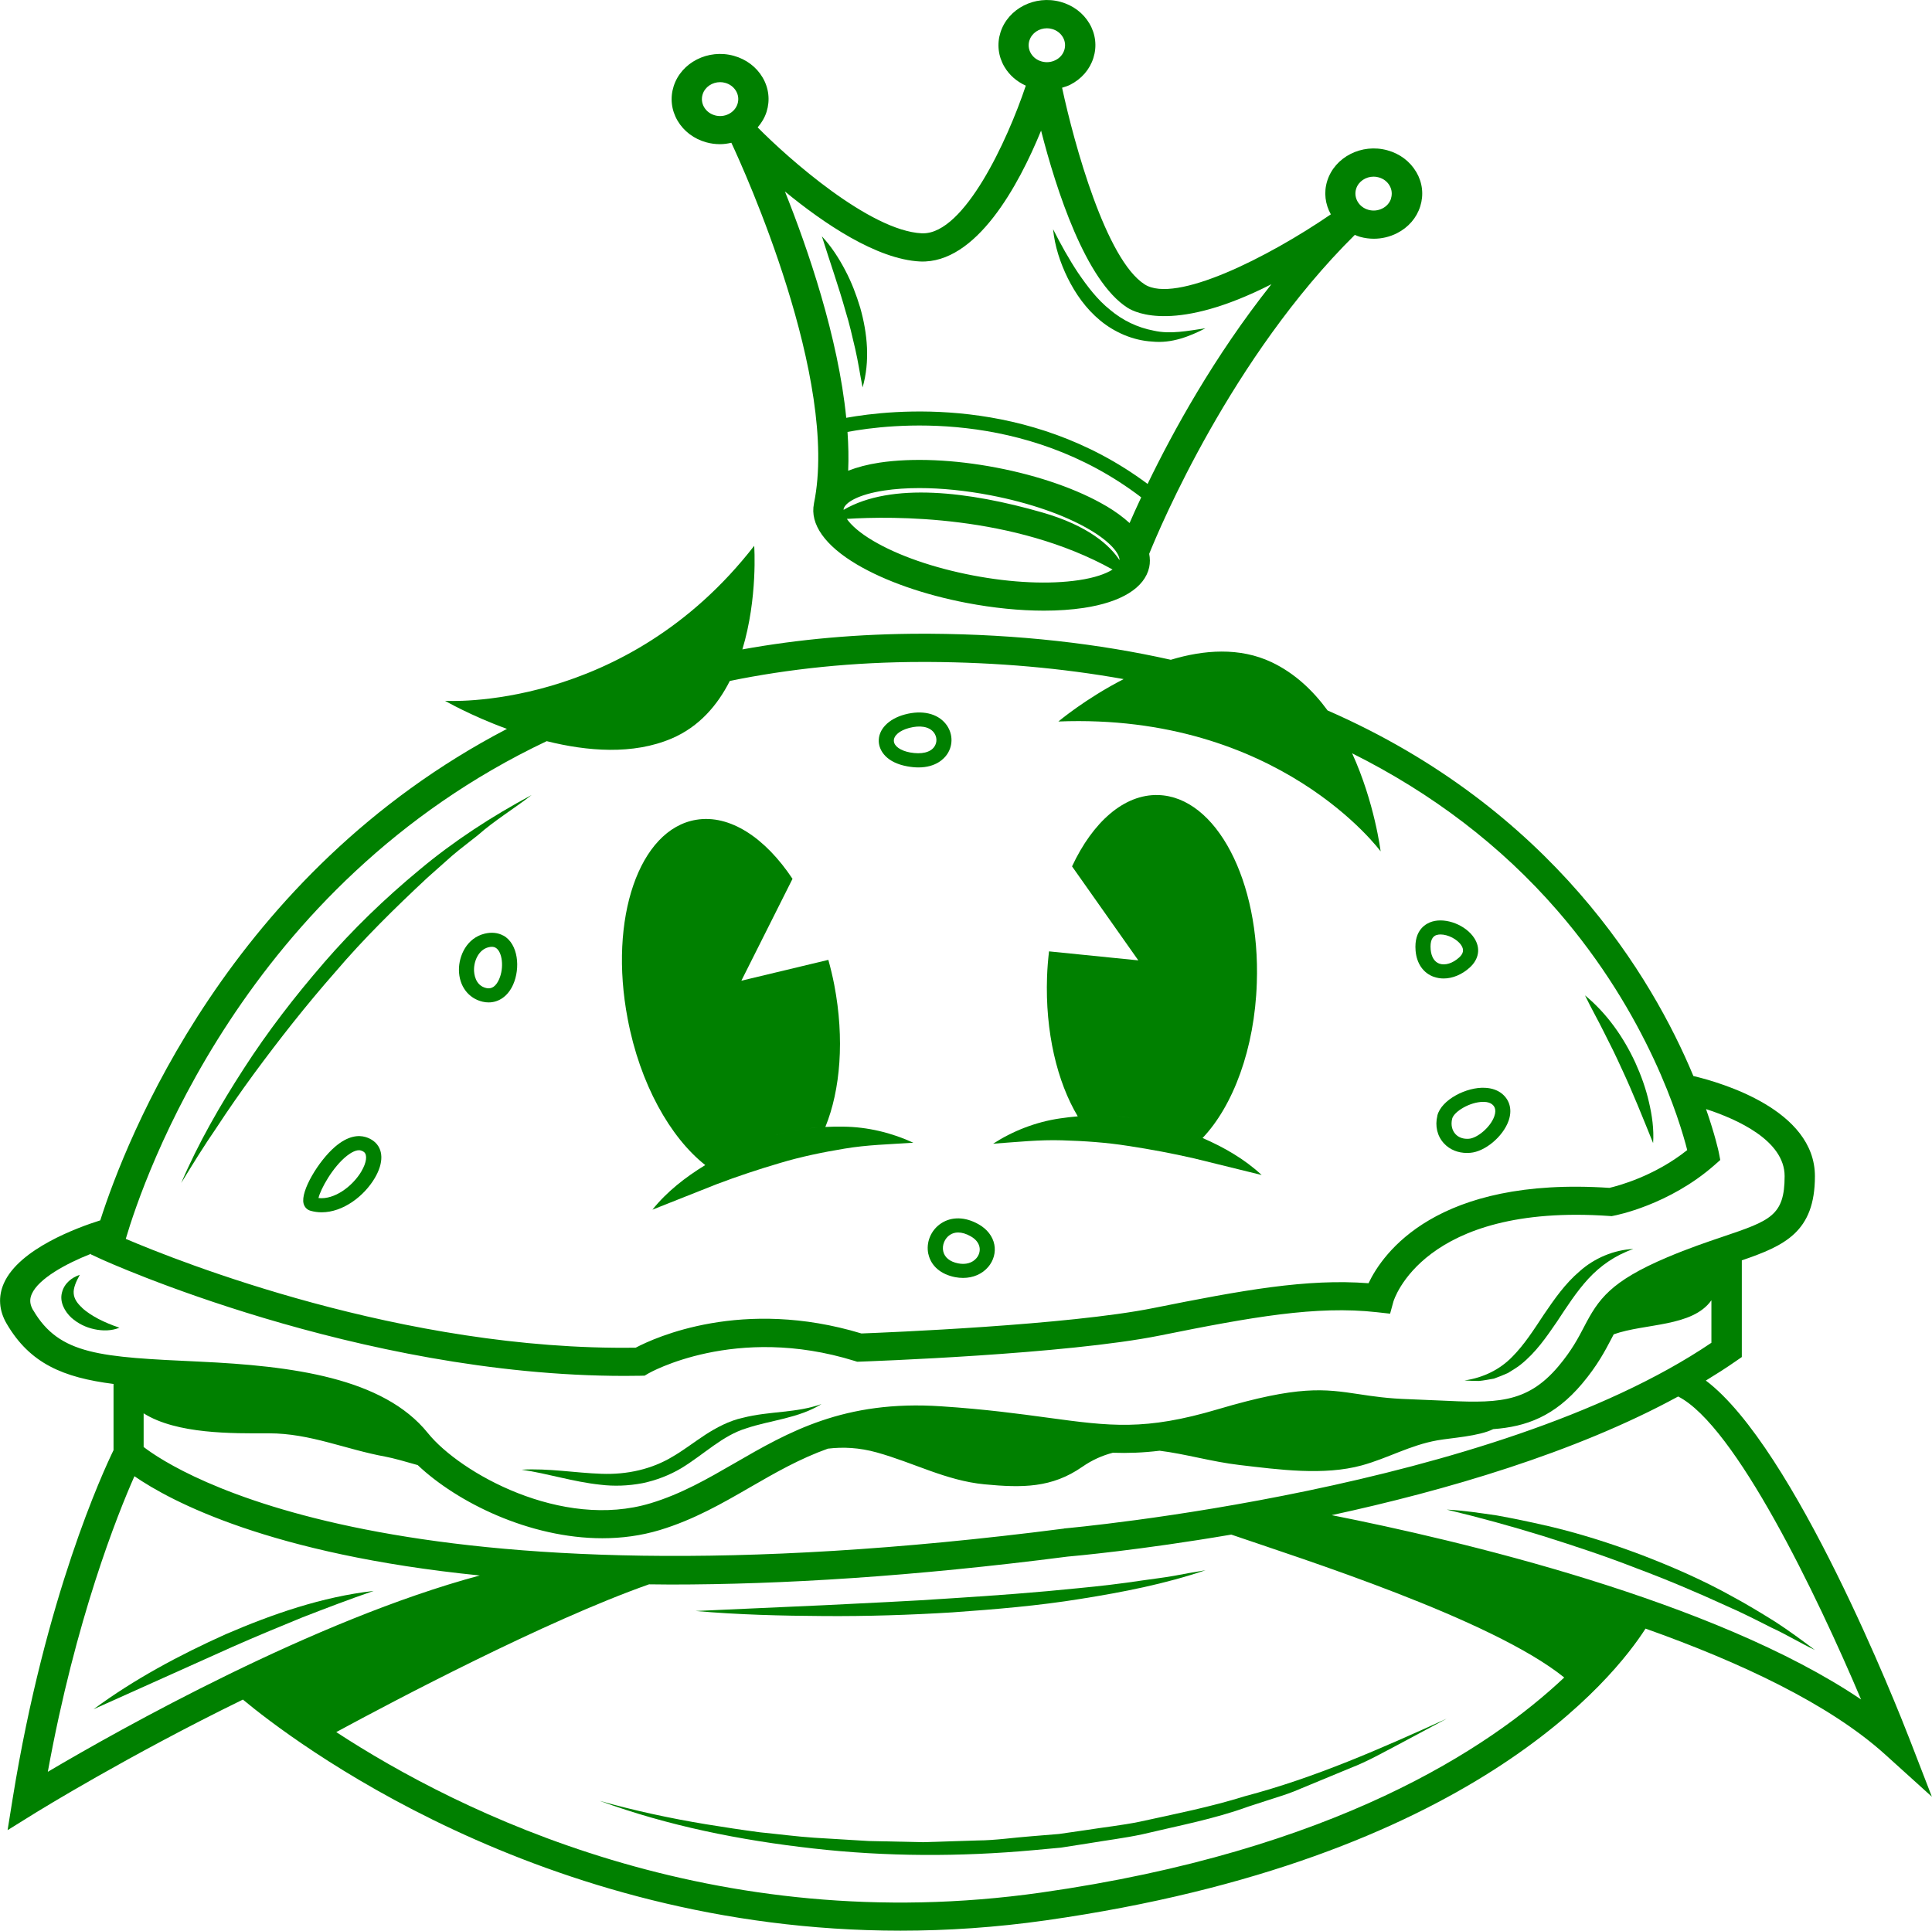<?xml version="1.0" encoding="UTF-8"?>
<svg id="OBJECTS" xmlns="http://www.w3.org/2000/svg" viewBox="0 0 381.86 381.65">
  <defs>
    <style>
      .cls-1 {
        fill: green;
      }
    </style>
  </defs>
  <g>
    <path class="cls-1" d="m279.92,34c-1.22-2.09-3.25-3.62-5.7-4.29-5.08-1.4-10.4,1.32-11.89,6.04-.73,2.3-.39,4.65.71,6.62-12.45,8.53-30.73,17.73-36.79,13.85-7.65-4.88-13.92-27.68-16.33-38.88.54-.17,1.08-.32,1.59-.58,2.25-1.14,3.88-3.02,4.6-5.31.72-2.28.45-4.7-.78-6.79-1.23-2.09-3.25-3.61-5.7-4.29-5.08-1.4-10.39,1.32-11.89,6.04-.72,2.28-.45,4.7.78,6.79.97,1.65,2.45,2.93,4.23,3.73-3.67,10.97-12.14,29.19-20.29,29.19-.09,0-.18,0-.26,0-10.27-.49-26.42-14.82-32.45-20.94.77-.89,1.39-1.91,1.76-3.07h0c.72-2.29.45-4.7-.78-6.79-1.23-2.09-3.25-3.61-5.7-4.29-5.07-1.4-10.4,1.32-11.89,6.04-.72,2.28-.45,4.69.78,6.79,1.23,2.09,3.25,3.61,5.7,4.28.9.25,1.81.36,2.7.36.76,0,1.5-.11,2.23-.28,2.52,5.38,21.35,46.85,16.33,71.28,0,.02,0,.03,0,.05-.84,4.04,2.18,8.31,8.52,12.05,5.56,3.28,13.25,5.97,21.66,7.58,5.29,1.01,10.5,1.53,15.26,1.53,2.81,0,5.45-.18,7.86-.54,7.46-1.12,12.06-3.97,12.96-8.03.19-.88.17-1.78,0-2.67,2.1-5.21,16.28-38.93,40.64-63.04.34.14.67.29,1.04.39.9.25,1.81.37,2.72.37,1.58,0,3.14-.37,4.57-1.09,2.25-1.14,3.88-3.02,4.6-5.31.72-2.28.45-4.69-.78-6.79Zm-138.61-11.2c-.92-.25-1.68-.83-2.14-1.61-.46-.79-.56-1.69-.29-2.55.46-1.46,1.9-2.4,3.45-2.4.33,0,.67.04,1.01.14.92.25,1.68.83,2.14,1.61.46.78.56,1.69.29,2.55-.27.86-.89,1.56-1.73,1.99-.84.43-1.81.53-2.74.27Zm62.16-14.81c.46-1.46,1.9-2.4,3.45-2.4.33,0,.67.04,1.01.14.92.25,1.68.83,2.14,1.61.46.78.56,1.69.29,2.55-.27.86-.88,1.57-1.73,1.99-.84.43-1.82.53-2.74.27-.92-.25-1.68-.82-2.14-1.61-.46-.79-.56-1.69-.29-2.55Zm17.82,102.75c-1.88-2.85-6.05-6.8-15.35-9.46-14.42-4.13-29.75-6.01-39.2-.5,0-.06,0-.12,0-.17.28-1.26,2.88-2.87,8.05-3.65,2.11-.32,4.44-.48,6.93-.48,4.33,0,9.13.48,14.03,1.42,7.72,1.48,14.71,3.9,19.67,6.83,4.12,2.43,5.86,4.7,5.86,6.02Zm-8.06,3.94c-5.8.87-13.24.54-20.97-.94-7.72-1.48-14.71-3.9-19.67-6.83-2.7-1.59-4.37-3.11-5.21-4.34,8.95-.57,32.99-.85,52.52,10.01-1.29.83-3.49,1.63-6.67,2.1Zm5.39-14.66c-5.56-3.28-13.25-5.97-21.66-7.58-8.41-1.61-16.62-1.96-23.12-.99-2.38.36-4.43.91-6.2,1.6.11-2.48.05-5.06-.13-7.67,8.33-1.57,34.94-4.71,58.05,12.93-.91,1.94-1.68,3.65-2.3,5.08-1.27-1.16-2.8-2.29-4.64-3.38Zm8.2-4.36c-23.56-17.57-50.43-14.72-59.56-13.07-1.6-15.99-7.57-33.36-12.12-44.74,7.63,6.28,18.12,13.42,26.74,13.84,11.07.45,19.45-15.01,23.89-25.87,3,11.71,8.81,29.73,17.08,35.01,1.7,1.09,9.73,4.87,28.45-4.65-11.35,14.29-19.53,29.25-24.48,39.49Zm48.13-56.44c-.27.86-.88,1.57-1.73,1.99-.85.43-1.82.53-2.74.27-1.9-.52-2.99-2.39-2.44-4.16.46-1.46,1.9-2.4,3.45-2.4.34,0,.67.04,1.01.14.92.25,1.68.82,2.14,1.61.46.79.56,1.69.29,2.55Z"/>
    <path class="cls-1" d="m228.03,65.36c-3.22-.61-6.14-2.03-8.59-4.09-2.52-2-4.5-4.62-6.35-7.32-1.81-2.73-3.43-5.63-4.95-8.65.33,3.34,1.39,6.6,2.9,9.68,1.53,3.07,3.57,6.02,6.41,8.37,2.82,2.33,6.49,3.96,10.3,4.17,3.85.4,7.43-1.04,10.51-2.63-3.55.52-6.96,1.22-10.22.47Z"/>
    <path class="cls-1" d="m167.04,53.39c-1.25-2.37-2.71-4.66-4.59-6.67,1.59,5.08,3.3,9.89,4.68,14.82.76,2.44,1.31,4.92,1.9,7.41.58,2.5.94,5.01,1.46,7.64,1.49-5.15.98-10.66-.47-15.77-.77-2.55-1.72-5.06-2.98-7.43Z"/>
  </g>
  <g>
    <path class="cls-1" d="m381.86,355.23l-4.39-11.34c-2.44-6.31-22.77-57.75-40.31-70.99,2.03-1.24,4.02-2.5,5.91-3.82l1.2-.83v-19.11c8.48-2.91,14.45-5.62,14.45-16.63,0-13.15-18.54-18.51-24.02-19.81-8.08-19.41-27.86-52.83-72.3-72.26-2.88-3.94-6.5-7.37-11.04-9.53-6.35-3.01-13.43-2.46-19.95-.49-14.1-3.15-29.93-5.05-47.82-5.15-.39,0-.78,0-1.17,0-12.83,0-24.7,1.11-35.69,3.1,3.08-10.15,2.34-20.48,2.34-20.48-25.59,32.96-61.11,30.64-61.11,30.64,0,0,5.03,2.92,12.24,5.55-54.88,28.6-75.33,81.35-80.38,97.15-4.39,1.38-16.02,5.6-19.05,12.43-1.17,2.63-.98,5.41.56,8.02,4.6,7.85,11.15,10.62,21.11,11.89v13.09c-1.98,4.06-13.46,28.77-19.94,68.89l-1,6.22,5.62-3.49c.36-.22,18.19-11.23,40.89-22.32,9.36,7.79,58.58,45.68,129.98,45.68,9.22,0,18.81-.63,28.73-2.04,84.12-11.96,112.42-48.13,118.52-57.67,18.62,6.61,36.31,14.89,47.37,24.89l9.29,8.4Zm-171.55-53.07c-132.27,17.06-175.62-11.28-181.92-16.13v-6.65c6.57,4.13,17.52,3.97,24.75,3.95,8.17-.01,15.12,3.17,23.08,4.62,1.44.26,4.23,1.05,6.34,1.66,7.78,7.36,22.09,14.46,36.5,14.46,3.82,0,7.64-.5,11.35-1.62,6.74-2.04,12.41-5.31,17.89-8.48,4.94-2.85,9.76-5.62,15.33-7.61,3.03-.36,6.17-.22,9.67.75,7.33,2.04,13.68,5.56,21.27,6.3,7.5.72,13.34.72,19.33-3.45,2-1.39,4.02-2.26,6.05-2.79,2.96.1,5.96,0,9.24-.4,5.08.62,10.32,2.18,15.79,2.82,7.74.91,16.68,2.14,24.21.07,5.17-1.43,9.48-3.97,14.88-4.94,2.73-.49,8.24-.8,11.06-2.22,6.54-.48,12.13-2.52,17.58-8.99,3.02-3.59,4.53-6.48,5.75-8.81.17-.32.33-.63.49-.94,6.21-2.21,15.55-1.42,19.31-6.73v8.4c-43.04,29.12-126.99,36.62-127.97,36.71Zm-102.24-155.65c7.97,1.99,17.03,2.75,24.71-.54,5.4-2.31,9.03-6.55,11.47-11.37,11.64-2.37,24.3-3.75,38.16-3.75.37,0,.76,0,1.13,0,13.56.07,26.43,1.22,38.55,3.39-7.55,3.87-12.9,8.38-12.9,8.38,43.62-1.73,63.69,25.67,63.69,25.67,0,0-1.17-9.61-5.63-19.38,15.79,7.89,29.44,18.26,40.57,31.09,17.99,20.73,24.22,41.67,25.66,47.34-6.54,5.21-13.72,7.08-15.38,7.47-34.19-2.27-44.78,12.9-47.61,18.85-12.18-.94-24.91,1.37-42.49,4.9-16.83,3.39-52.92,4.85-57.74,5.03-23.53-7.12-40.79.8-44.61,2.81-46,.68-90.56-17.15-100.79-21.51,3.5-11.89,23.34-70.01,83.19-98.38ZM6.56,259.02c-.67-1.15-.76-2.15-.28-3.23,1.35-3.05,6.74-5.99,11.7-7.95l-.03.11,2.1.97c.51.23,50.61,23.06,103.42,23.06,1.03,0,2.07-.01,3.1-.03l.84-.02.71-.42c.17-.1,17.17-9.83,40.8-2.49l.51.16.54-.02c1.66-.06,40.84-1.44,59.32-5.17,18.11-3.65,30.88-5.94,42.86-4.6l2.6.29.65-2.37c.05-.2,5.81-19.52,42.72-16.94l.41.03.4-.08c.44-.08,10.91-2.1,19.9-9.98l1.18-1.04-.29-1.49c-.03-.18-.73-3.42-2.52-8.57,6.14,2,15.53,6.21,15.53,13.25,0,7.84-2.84,8.8-12.23,11.98-3.17,1.07-6.76,2.29-10.93,4.05-11.35,4.81-13.66,8.35-16.47,13.74-1.14,2.19-2.44,4.68-5.07,7.81-6.39,7.58-12.56,7.29-23.76,6.76-1.79-.09-3.68-.17-5.68-.24-4.28-.13-7.33-.59-10.01-1-6.86-1.03-11.82-1.77-27.86,2.98-14.44,4.28-21.25,3.35-33.63,1.67-5.75-.78-12.26-1.67-21.06-2.25-19.19-1.29-30.2,5.09-40.85,11.25-5.42,3.13-10.53,6.08-16.59,7.91-17.59,5.32-37.71-6.03-44.03-13.88-8.83-10.96-26.89-13.26-45.09-14.11-19.6-.91-27.71-1.29-32.9-10.16Zm20.01,32.79c7.16,4.94,26.79,15.44,68.26,19.62-32.73,8.79-71.07,30.36-85.38,38.81,5.49-30.18,13.74-50.79,17.12-58.43Zm179.22,82.3c-64.88,9.22-115.11-15.9-139.33-31.72,11.25-6.09,41.33-21.99,61.82-29.21,1.41.01,2.8.04,4.26.04,21.89,0,47.84-1.57,78.46-5.52,1.36-.12,14.35-1.28,32.36-4.35,13.73,4.71,51.52,16.7,65.81,28.25-14.82,13.98-45.48,34.28-103.38,42.51Zm57.44-74.61c22.4-4.85,48.01-12.3,68.46-23.45,11.32,5.78,27.37,39.16,36.15,59.89-29.08-19.64-79.71-31.5-104.61-36.43Z"/>
    <path class="cls-1" d="m139.38,230.31c-3.93,2.41-7.59,5.26-10.43,8.81l12.68-5.03c4.16-1.58,8.33-2.96,12.52-4.19,4.19-1.26,8.45-2.13,12.8-2.85,4.38-.74,8.78-.85,13.57-1.16-4.23-1.96-9.03-3.14-13.86-3.18-1.17-.02-2.36,0-3.53.06,2.98-7.3,3.82-17.37,1.76-28.1-.33-1.7-.72-3.31-1.17-4.93l-17.19,4.12,10.11-20.14c-5.38-8.1-12.38-12.78-19.04-11.67-11.27,1.87-17.34,19.5-13.54,39.35,2.42,12.84,8.4,23.44,15.33,28.9Zm13.31-5.81c.98-.3,1.98-.55,2.99-.77-1.01.22-2,.47-2.99.77Zm7.14-1.44c.6-.07,1.2-.12,1.81-.16-.6.05-1.21.09-1.81.16Zm-3.58.56c.91-.18,1.82-.33,2.74-.45-.92.12-1.83.27-2.74.45Z"/>
    <path class="cls-1" d="m196.3,226.08c4.79-.34,9.17-.81,13.61-.67,4.41.13,8.76.42,13.1,1.11,4.34.66,8.68,1.47,13.04,2.47l13.32,3.28c-3.35-3.13-7.41-5.46-11.68-7.32,6.02-6.33,10.3-17.63,10.72-30.66.7-20.16-8.03-36.79-19.47-37.13-6.77-.21-12.97,5.36-17.05,14.1l13.1,18.58-17.65-1.78c-.19,1.66-.33,3.31-.39,5.03-.38,10.9,1.99,20.76,6.07,27.58-1.18.1-2.35.24-3.51.41-4.77.69-9.34,2.49-13.22,5Zm24.26-5.46c1.03.08,2.05.19,3.08.36-1.02-.16-2.04-.28-3.08-.36Zm-.58-.04c-.93-.06-1.85-.08-2.78-.08.93,0,1.86.02,2.78.08Zm-3.63-.08c-.61.01-1.21.05-1.82.09.61-.04,1.21-.07,1.82-.09Z"/>
    <path class="cls-1" d="m72.21,224.75c-1.28-.37-3.37-.33-6.03,1.97-3.22,2.79-6.8,8.71-6.18,11.18.18.72.68,1.24,1.39,1.44.72.2,1.45.3,2.18.3,4.25,0,8.41-3.21,10.51-6.78,1.78-3.02,1.72-5.73-.17-7.25-.47-.38-1.04-.67-1.69-.86Zm-.76,6.77c-1.75,2.97-5.35,5.67-8.5,5.3.38-1.7,2.79-6.15,5.66-8.38.63-.49,1.83-1.28,2.71-1.02.26.07.47.18.62.3.71.57.51,2.1-.5,3.8Z"/>
    <path class="cls-1" d="m99.49,184.95h0c-1.06-.59-2.34-.72-3.7-.39-3.52.86-5.1,4.33-5.08,7.18.02,3.15,1.85,5.61,4.67,6.27.41.1.81.14,1.2.14,2.05,0,3.84-1.27,4.84-3.52,1.45-3.26,1.02-8.04-1.92-9.69Zm-.84,8.62c-.62,1.4-1.47,2-2.55,1.74-2.22-.52-2.4-2.88-2.41-3.59-.01-1.87.97-4.01,2.86-4.47.24-.06.46-.09.66-.09.28,0,.53.06.74.18,1.35.76,1.71,3.96.7,6.23Z"/>
    <path class="cls-1" d="m284.1,220.53c-.51,2.05-.03,4.06,1.31,5.5,1.14,1.23,2.74,1.88,4.56,1.88.21,0,.42-.01.63-.03,2.91-.23,6.44-3.18,7.56-6.3.75-2.1.3-4.04-1.24-5.34-.87-.73-2.05-1.15-3.41-1.21h0c-3.61-.2-8.63,2.34-9.42,5.49Zm2.91.63c.36-1.44,3.54-3.35,6.14-3.35.08,0,.15,0,.22,0,.67.03,1.2.2,1.56.5.24.2.97.82.41,2.38-.8,2.22-3.41,4.29-4.99,4.41-1.07.09-2.03-.22-2.67-.91-.71-.77-.95-1.88-.66-3.05Z"/>
    <path class="cls-1" d="m179.29,151.48c.82.15,1.57.22,2.24.22,3.48,0,5.1-1.75,5.68-2.62,1.24-1.84,1.12-4.25-.3-6.01-1.66-2.06-4.67-2.75-8.06-1.84-3.25.87-5.27,2.98-5.16,5.37.09,1.88,1.6,4.15,5.61,4.88Zm.39-7.58c2.18-.58,3.94-.27,4.85.84.68.84.74,1.99.15,2.85-.78,1.15-2.53,1.56-4.81,1.15-1.89-.35-3.15-1.24-3.2-2.27-.05-1.06,1.13-2.07,3.01-2.57Z"/>
    <path class="cls-1" d="m283.43,193.1c.6.21,1.25.32,1.9.32,1.76,0,3.62-.76,5.16-2.16,1.84-1.67,2.18-3.84.9-5.82-1.66-2.57-5.56-4.1-8.32-3.27-1.1.33-3.63,1.54-3.28,5.75.21,2.56,1.54,4.45,3.64,5.19Zm.55-8.28c.23-.07.48-.1.75-.1,1.45,0,3.31.93,4.1,2.15.56.86.42,1.62-.42,2.39-1.28,1.16-2.77,1.63-3.92,1.23-.98-.35-1.59-1.34-1.72-2.8-.13-1.63.27-2.6,1.21-2.88Z"/>
    <path class="cls-1" d="m183.5,247.91c.52,2.34,2.44,3.99,5.28,4.55.53.1,1.06.15,1.57.15,1.99,0,3.77-.76,4.97-2.17,1.07-1.26,1.51-2.87,1.21-4.42-.32-1.64-1.43-3.07-3.14-4.03-2.61-1.47-5.29-1.54-7.37-.17-2.03,1.33-3.04,3.78-2.53,6.09Zm4.26-3.81c.48-.32,1.03-.47,1.62-.47.75,0,1.59.25,2.47.75.98.55,1.58,1.29,1.75,2.14.15.77-.08,1.57-.61,2.19h0c-.8.94-2.11,1.32-3.59,1.03-1.65-.32-2.7-1.17-2.97-2.39-.27-1.2.29-2.57,1.33-3.25Z"/>
    <path class="cls-1" d="m225.24,360.11c-3.5.71-7.08,1.09-10.61,1.65l-5.32.77-5.36.44c-3.57.26-7.13.82-10.72.84l-10.76.34-10.77-.23-10.75-.65c-3.58-.24-7.14-.72-10.72-1.07-3.56-.47-7.11-1.01-10.66-1.59-7.09-1.17-14.12-2.68-21.04-4.63,13.48,4.93,27.78,7.8,42.19,9.41,14.42,1.64,29.05,1.66,43.53.34l5.43-.5,5.38-.84c3.58-.61,7.19-1.04,10.73-1.8,7.04-1.68,14.19-3.01,20.98-5.49l5.15-1.67c1.72-.54,3.43-1.1,5.07-1.83l9.95-4.12c3.35-1.29,6.45-3.07,9.61-4.72l9.4-5.03c-12.99,5.91-26.03,11.68-39.89,15.33-6.81,2.13-13.84,3.52-20.83,5.05Z"/>
    <path class="cls-1" d="m63.97,190.38c-5.73,6.62-11.07,13.54-15.76,20.82-4.7,7.27-9.02,14.77-12.39,22.64,2.25-3.68,4.5-7.34,6.95-10.89,2.35-3.6,4.82-7.13,7.36-10.61,5.11-6.94,10.44-13.72,16.15-20.21,5.6-6.58,11.81-12.67,18.17-18.61l4.89-4.35c1.66-1.42,3.43-2.72,5.14-4.1,3.29-2.91,7.1-5.19,10.6-7.92-7.87,4.22-15.4,9.11-22.19,14.8-6.83,5.65-13.19,11.8-18.92,18.42Z"/>
    <path class="cls-1" d="m320.49,211.17c2.25,4.81,4.19,9.71,6.25,14.79.18-2.74-.2-5.46-.83-8.12-.61-2.67-1.54-5.26-2.68-7.77-2.31-4.99-5.56-9.69-9.95-13.31,1.2,2.51,2.54,4.83,3.72,7.23,1.22,2.38,2.4,4.76,3.48,7.17Z"/>
    <path class="cls-1" d="m295.27,272.52c.92-.33,1.85-.7,2.77-1.11.82-.52,1.7-1.02,2.46-1.62,3.08-2.43,5.19-5.56,7.22-8.51,1.98-3,3.87-5.95,6.22-8.51,2.35-2.54,5.28-4.62,8.89-5.88-3.83.17-7.69,1.81-10.56,4.36-2.95,2.5-5.07,5.59-7.09,8.55-1.98,2.99-3.86,5.96-6.28,8.4-2.39,2.46-5.63,4.13-9.45,4.68.94.06,1.91.1,2.89.1.96-.09,1.93-.3,2.92-.46Z"/>
    <path class="cls-1" d="m126.93,293.2c2.73-.56,5.37-1.58,7.72-2.97,4.62-2.82,8.12-6.45,12.86-7.89,4.69-1.59,10.39-1.98,14.88-4.81-4.96,1.82-10.24,1.37-15.57,2.73-2.7.58-5.26,1.96-7.44,3.37-2.21,1.45-4.22,3.01-6.34,4.25-4.16,2.54-9.09,3.65-14.2,3.45-5.1-.17-10.43-1.12-15.75-.81,5.24.76,10.16,2.4,15.58,2.97,2.69.33,5.51.23,8.25-.29Z"/>
    <path class="cls-1" d="m16.2,258.48c-.91-.83-1.55-1.73-1.63-2.76-.11-1.06.43-2.33,1.2-3.72-1.53.5-3.06,1.64-3.52,3.5-.51,1.9.58,3.78,1.83,4.95,1.32,1.18,2.9,1.95,4.57,2.3,1.65.36,3.43.34,4.96-.3-1.57-.52-2.9-1.09-4.15-1.73-1.23-.66-2.38-1.38-3.27-2.23Z"/>
    <path class="cls-1" d="m188.28,318.72c8.46-.6,16.92-1.3,25.29-2.66,8.37-1.33,16.72-2.96,24.7-5.67-2.09.35-4.17.71-6.23,1.11-2.07.37-4.17.6-6.25.91-4.16.63-8.34,1.12-12.53,1.52-8.37.86-16.77,1.48-25.18,2.01-8.41.59-16.83.93-25.26,1.37l-25.34,1.14c8.44.74,16.92.95,25.39,1,8.47.06,16.95-.21,25.41-.73Z"/>
    <path class="cls-1" d="m44.64,323.03c-9.21,4.14-18.12,8.91-26.15,14.84l27.43-12.32c4.57-2.02,9.18-3.93,13.8-5.82,4.66-1.81,9.34-3.6,14.14-5.25-10.2,1.17-19.96,4.56-29.22,8.55Z"/>
    <path class="cls-1" d="m305.56,301.57c-3.22-.75-6.47-1.42-9.72-2.01-3.28-.47-6.56-.99-9.88-1.15,6.41,1.54,12.72,3.27,18.96,5.2,6.22,1.96,12.4,4,18.44,6.36,6.08,2.27,12.05,4.8,17.93,7.5,2.98,1.3,5.86,2.76,8.75,4.23,2.97,1.35,5.71,3.05,8.68,4.46-2.58-1.93-5.18-3.86-7.91-5.62-2.76-1.72-5.54-3.41-8.42-4.96-5.71-3.19-11.75-5.83-17.89-8.19-6.17-2.33-12.47-4.33-18.93-5.83Z"/>
  </g>
</svg>